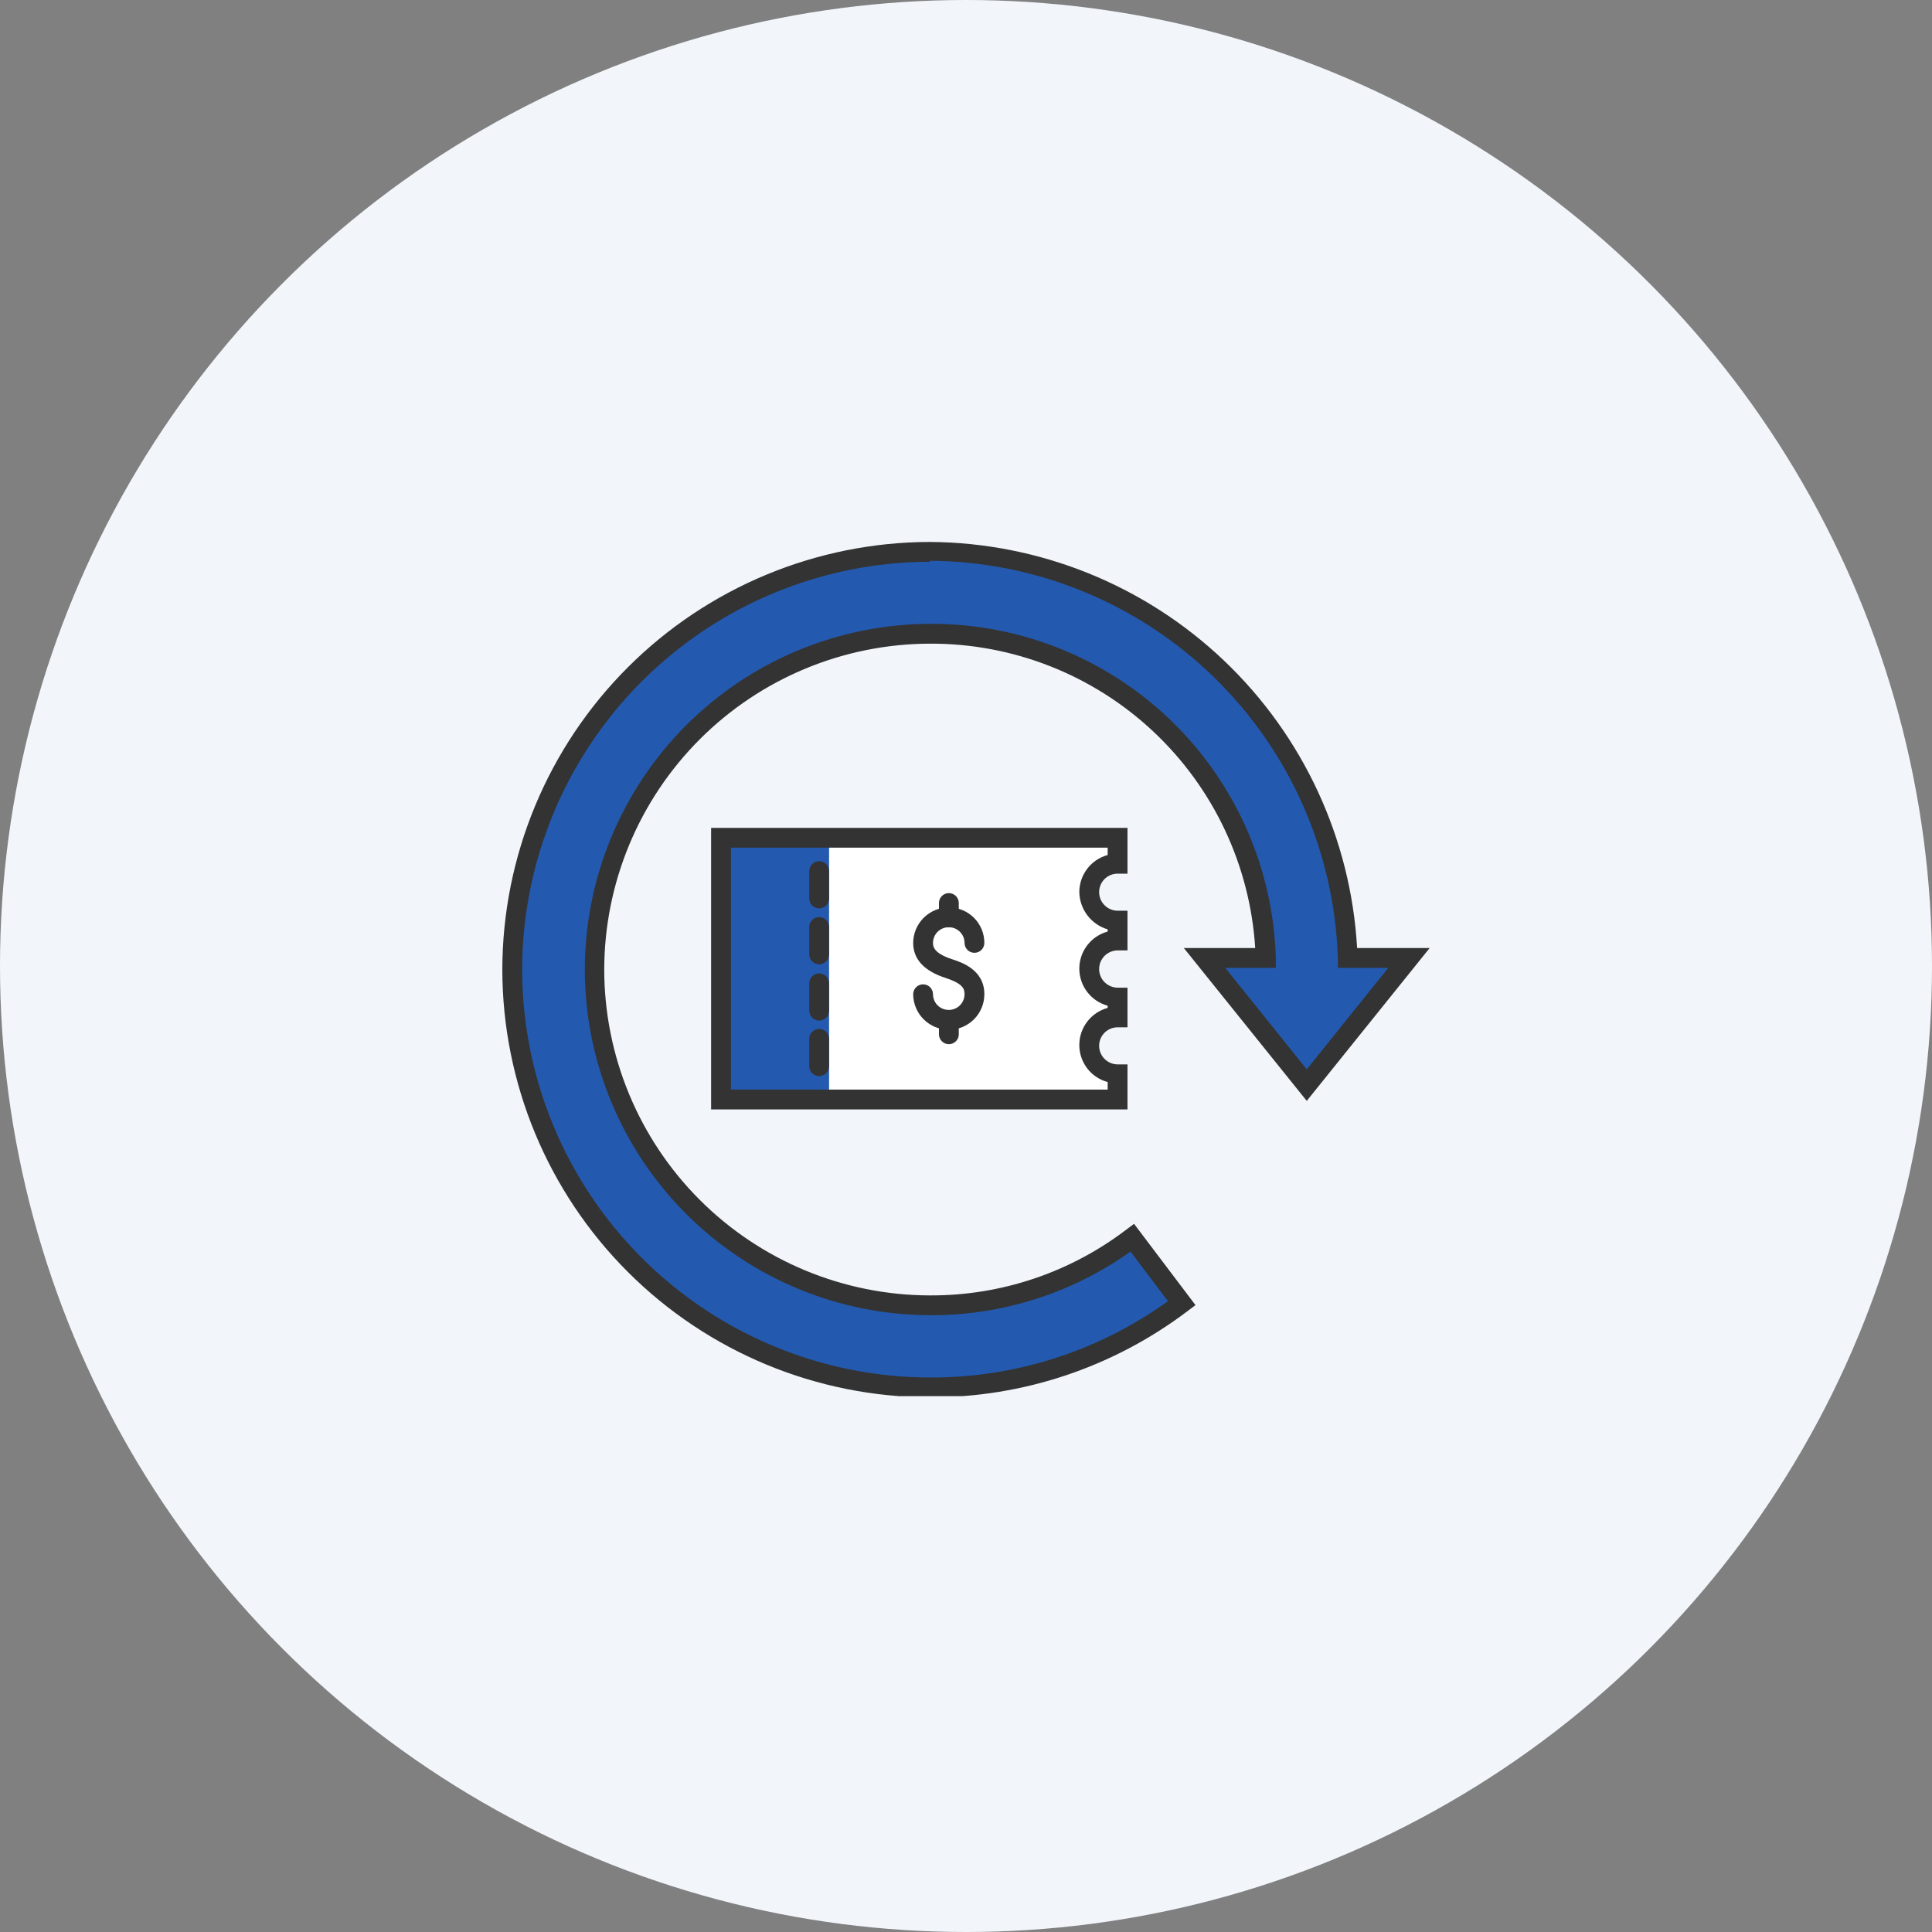 <svg width="100" height="100" viewBox="0 0 100 100" fill="none" xmlns="http://www.w3.org/2000/svg">
<rect x="0" y="0" width="100" height="100" fill="#808080" stroke="none"/>
<circle cx="50" cy="50" r="50" fill="#F2F6FB"/>
<g clip-path="url(#clip0_1087_175280)">
<path d="M56.85 55.516V52.991H57.465V51.421H56.85V49.029H57.465V47.469H56.85V44.575H57.465V43.498H56.85V43.303H37.422V56.645H56.326V56.799H57.599V55.516H56.85Z" fill="white"/>
<path d="M72.933 49.532H69.752C69.586 43.907 67.238 38.567 63.203 34.644C59.169 30.721 53.765 28.522 48.138 28.514C42.404 28.519 36.907 30.799 32.853 34.853C28.799 38.907 26.519 44.404 26.514 50.138C26.519 55.871 28.799 61.368 32.853 65.422C36.907 69.477 42.404 71.756 48.138 71.762C52.837 71.777 57.41 70.244 61.151 67.4L58.606 64.013C55.597 66.299 51.917 67.53 48.138 67.513C43.53 67.51 39.113 65.679 35.855 62.421C32.597 59.163 30.765 54.745 30.763 50.138C30.779 45.533 32.614 41.123 35.869 37.866C39.124 34.609 43.534 32.771 48.138 32.752C52.638 32.77 56.956 34.526 60.192 37.653C63.428 40.779 65.331 45.036 65.503 49.532H62.342L67.638 56.111L72.933 49.532Z" fill="#235AB0"/>
<path d="M48.137 72.325C42.269 72.317 36.643 69.982 32.493 65.832C28.343 61.683 26.008 56.056 26 50.188C26.008 44.319 28.343 38.693 32.493 34.544C36.643 30.394 42.269 28.059 48.137 28.051C53.803 28.088 59.242 30.282 63.349 34.187C67.455 38.091 69.92 43.413 70.244 49.069H74L67.637 56.982L61.274 49.069H64.969C64.701 44.792 62.81 40.779 59.681 37.85C56.553 34.922 52.423 33.299 48.137 33.316C43.666 33.324 39.38 35.104 36.219 38.267C33.059 41.43 31.281 45.717 31.275 50.188C31.281 54.658 33.059 58.944 36.22 62.105C39.381 65.266 43.667 67.045 48.137 67.05C51.802 67.066 55.37 65.872 58.287 63.653L58.698 63.345L61.879 67.553L61.469 67.861C57.633 70.767 52.95 72.336 48.137 72.325ZM48.137 29.077C42.541 29.085 37.176 31.312 33.218 35.269C29.261 39.227 27.034 44.591 27.026 50.188C27.034 55.784 29.261 61.149 33.218 65.106C37.176 69.064 42.541 71.291 48.137 71.299C52.557 71.315 56.868 69.932 60.453 67.348L58.513 64.782C55.491 66.936 51.869 68.089 48.158 68.076C43.415 68.071 38.868 66.184 35.515 62.831C32.161 59.477 30.275 54.931 30.269 50.188C30.275 45.444 32.161 40.897 35.514 37.541C38.867 34.186 43.414 32.297 48.158 32.289C52.803 32.271 57.271 34.068 60.611 37.296C63.95 40.524 65.897 44.929 66.036 49.572V50.096H63.419L67.637 55.35L71.855 50.096H69.248V49.603C69.073 44.109 66.776 38.896 62.84 35.059C58.904 31.223 53.634 29.06 48.137 29.026V29.077Z" fill="#333333"/>
<path d="M42.913 43.23H37.422V56.798H42.913V43.23Z" fill="#235AB0"/>
<path d="M49.113 53.299C48.625 53.299 48.157 53.106 47.81 52.761C47.464 52.417 47.268 51.95 47.266 51.462C47.266 51.326 47.32 51.195 47.416 51.099C47.512 51.003 47.643 50.949 47.779 50.949C47.915 50.949 48.045 51.003 48.142 51.099C48.238 51.195 48.292 51.326 48.292 51.462C48.292 51.569 48.313 51.675 48.355 51.775C48.396 51.874 48.457 51.964 48.533 52.039C48.609 52.114 48.7 52.174 48.8 52.214C48.899 52.254 49.006 52.274 49.113 52.273C49.328 52.273 49.534 52.187 49.686 52.035C49.838 51.883 49.924 51.677 49.924 51.462C49.924 51.185 49.852 50.918 48.949 50.62C47.83 50.261 47.266 49.645 47.266 48.804C47.268 48.316 47.464 47.849 47.81 47.504C48.157 47.16 48.625 46.967 49.113 46.967C49.6 46.967 50.068 47.16 50.412 47.505C50.757 47.849 50.95 48.317 50.95 48.804C50.95 48.94 50.896 49.071 50.8 49.167C50.704 49.263 50.573 49.317 50.437 49.317C50.301 49.317 50.17 49.263 50.074 49.167C49.978 49.071 49.924 48.94 49.924 48.804C49.924 48.589 49.838 48.383 49.686 48.231C49.534 48.079 49.328 47.993 49.113 47.993C49.006 47.992 48.899 48.012 48.8 48.052C48.7 48.092 48.609 48.151 48.533 48.227C48.457 48.302 48.396 48.392 48.355 48.491C48.313 48.59 48.292 48.697 48.292 48.804C48.292 48.958 48.292 49.327 49.267 49.645C49.77 49.809 50.95 50.189 50.95 51.462C50.95 51.949 50.757 52.416 50.412 52.761C50.068 53.105 49.6 53.299 49.113 53.299Z" fill="#333333"/>
<path d="M49.113 48.002C48.977 48.002 48.846 47.948 48.75 47.852C48.654 47.755 48.6 47.625 48.6 47.489V46.74C48.6 46.604 48.654 46.473 48.75 46.377C48.846 46.281 48.977 46.227 49.113 46.227C49.249 46.227 49.379 46.281 49.476 46.377C49.572 46.473 49.626 46.604 49.626 46.74V47.489C49.623 47.624 49.568 47.753 49.473 47.849C49.377 47.944 49.248 47.999 49.113 48.002Z" fill="#333333"/>
<path d="M49.113 54.047C48.977 54.047 48.846 53.993 48.75 53.897C48.654 53.8 48.6 53.67 48.6 53.534V52.826C48.6 52.69 48.654 52.559 48.75 52.463C48.846 52.367 48.977 52.312 49.113 52.312C49.249 52.312 49.379 52.367 49.476 52.463C49.572 52.559 49.626 52.69 49.626 52.826V53.575C49.616 53.704 49.557 53.824 49.462 53.911C49.367 53.999 49.242 54.047 49.113 54.047Z" fill="#333333"/>
<path d="M58.359 57.423H36.807V42.85H58.359V45.22H57.846C57.593 45.22 57.35 45.321 57.171 45.5C56.992 45.679 56.891 45.922 56.891 46.175C56.891 46.429 56.992 46.673 57.17 46.853C57.349 47.034 57.592 47.137 57.846 47.139H58.359V49.192H57.846C57.592 49.195 57.349 49.298 57.17 49.478C56.992 49.659 56.891 49.903 56.891 50.157C56.891 50.411 56.992 50.655 57.17 50.836C57.349 51.016 57.592 51.119 57.846 51.122H58.359V53.174H57.846C57.593 53.174 57.35 53.275 57.171 53.454C56.992 53.633 56.891 53.876 56.891 54.129C56.891 54.383 56.992 54.627 57.17 54.807C57.349 54.988 57.592 55.091 57.846 55.093H58.359V57.423ZM37.833 56.397H57.333V56.007C56.911 55.894 56.538 55.644 56.272 55.297C56.007 54.95 55.864 54.525 55.865 54.087C55.865 53.651 56.009 53.227 56.274 52.88C56.54 52.533 56.911 52.283 57.333 52.169V52.056C56.911 51.941 56.54 51.691 56.274 51.344C56.009 50.997 55.865 50.573 55.865 50.136C55.865 49.7 56.009 49.276 56.274 48.929C56.54 48.582 56.911 48.332 57.333 48.217V48.104C56.915 47.98 56.547 47.726 56.283 47.379C56.02 47.032 55.873 46.611 55.865 46.175C55.865 45.738 56.009 45.314 56.274 44.967C56.54 44.62 56.911 44.37 57.333 44.255V43.876H37.833V56.397Z" fill="#333333"/>
<path d="M42.4 55.7C42.264 55.7 42.133 55.646 42.037 55.55C41.941 55.454 41.887 55.324 41.887 55.187V53.771C41.887 53.635 41.941 53.504 42.037 53.408C42.133 53.312 42.264 53.258 42.4 53.258C42.536 53.258 42.666 53.312 42.763 53.408C42.859 53.504 42.913 53.635 42.913 53.771V55.187C42.913 55.324 42.859 55.454 42.763 55.55C42.666 55.646 42.536 55.7 42.4 55.7Z" fill="#333333"/>
<path d="M42.4 52.825C42.264 52.825 42.133 52.771 42.037 52.675C41.941 52.579 41.887 52.448 41.887 52.312V50.896C41.887 50.76 41.941 50.629 42.037 50.533C42.133 50.437 42.264 50.383 42.4 50.383C42.536 50.383 42.666 50.437 42.763 50.533C42.859 50.629 42.913 50.76 42.913 50.896V52.312C42.913 52.448 42.859 52.579 42.763 52.675C42.666 52.771 42.536 52.825 42.4 52.825Z" fill="#333333"/>
<path d="M42.4 49.911C42.264 49.911 42.133 49.857 42.037 49.761C41.941 49.665 41.887 49.534 41.887 49.398V47.982C41.887 47.846 41.941 47.715 42.037 47.619C42.133 47.523 42.264 47.469 42.4 47.469C42.536 47.469 42.666 47.523 42.763 47.619C42.859 47.715 42.913 47.846 42.913 47.982V49.398C42.913 49.534 42.859 49.665 42.763 49.761C42.666 49.857 42.536 49.911 42.4 49.911Z" fill="#333333"/>
<path d="M42.4 47.017C42.264 47.017 42.133 46.963 42.037 46.867C41.941 46.77 41.887 46.64 41.887 46.504V45.087C41.887 44.951 41.941 44.821 42.037 44.725C42.133 44.628 42.264 44.574 42.4 44.574C42.536 44.574 42.666 44.628 42.763 44.725C42.859 44.821 42.913 44.951 42.913 45.087V46.504C42.913 46.64 42.859 46.77 42.763 46.867C42.666 46.963 42.536 47.017 42.4 47.017Z" fill="#333333"/>
</g>
<defs>
<clipPath id="clip0_1087_175280">
<rect width="48" height="44.264" fill="white" transform="translate(26 28)"/>
</clipPath>
</defs>
</svg>
